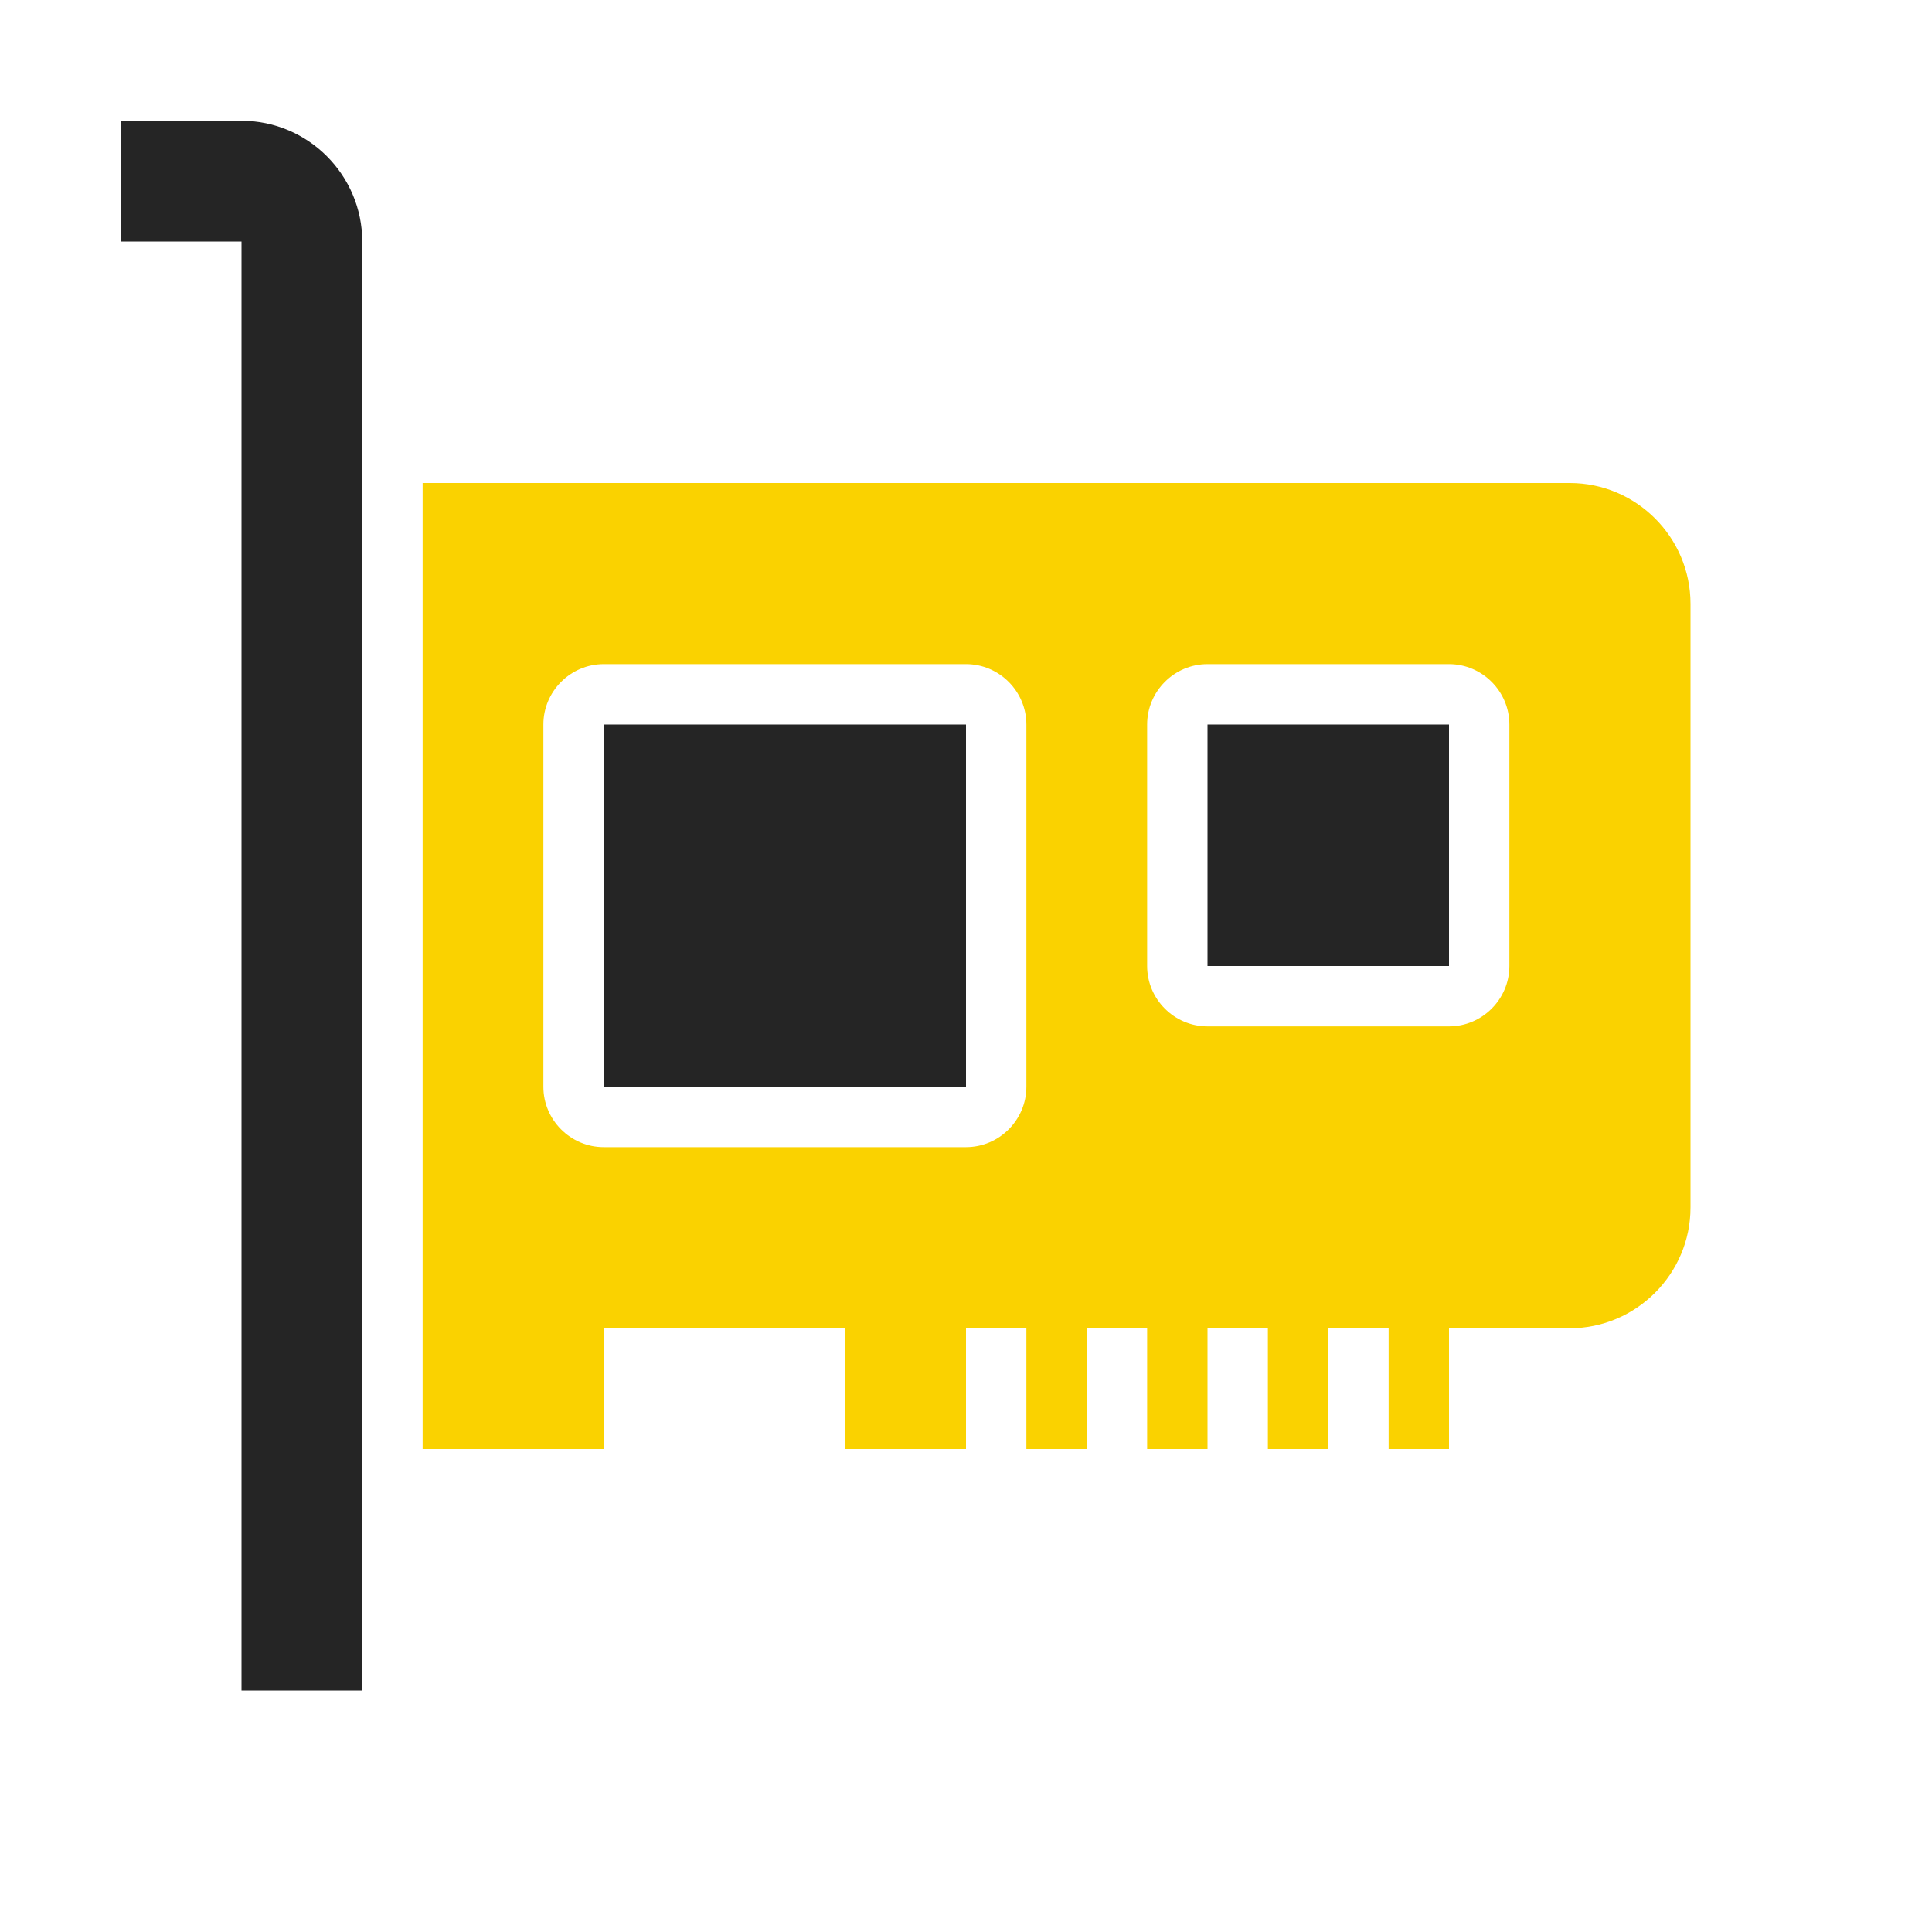 <?xml version="1.0" encoding="UTF-8"?>
<!DOCTYPE svg PUBLIC "-//W3C//DTD SVG 1.1//EN" "http://www.w3.org/Graphics/SVG/1.1/DTD/svg11.dtd">
<svg xmlns="http://www.w3.org/2000/svg" xml:space="preserve" width="1024px" height="1024px" shape-rendering="geometricPrecision" text-rendering="geometricPrecision" image-rendering="optimizeQuality" fill-rule="nonzero" clip-rule="evenodd" viewBox="0 0 10240 10240" xmlns:xlink="http://www.w3.org/1999/xlink">
	<title>pci_card icon</title>
	<desc>pci_card icon from the IconExperience.com O-Collection. Copyright by INCORS GmbH (www.incors.com).</desc>
	<path id="curve3" fill="#252525" d="M6400,3840 7680,3840 7680,5120 6400,5120z"/>
	<path id="curve2" fill="#252525" d="M3200,3840 5120,3840 5120,5760 3200,5760z"/>
	<path id="curve1" fill="#FAD200" d="M2240 2560l6080 0c353,0 640,288 640,640l0 3200c0,352 -288,640 -640,640l-640 0 0 640 -320 0 0 -640 -320 0 0 640 -320 0 0 -640 -320 0 0 640 -320 0 0 -640 -320 0 0 640 -320 0 0 -640 -320 0 0 640 -640 0 0 -640 -1280 0 0 640 -960 0 0 -5120zm960 960c-176,0 -320,144 -320,320l0 1920c0,176 144,320 320,320l1920 0c176,0 320,-144 320,-320l0 -1920c0,-176 -144,-320 -320,-320l-1920 0zm3200 0c-176,0 -320,144 -320,320l0 1280c0,176 144,320 320,320l1280 0c176,0 320,-144 320,-320l0 -1280c0,-176 -144,-320 -320,-320l-1280 0z"/>
	<path id="curve0" fill="#252525" d="M640 640l640 0c353,0 640,288 640,640l0 7680 -640 0 0 -7680 -640 0 0 -640z"/>
</svg>
